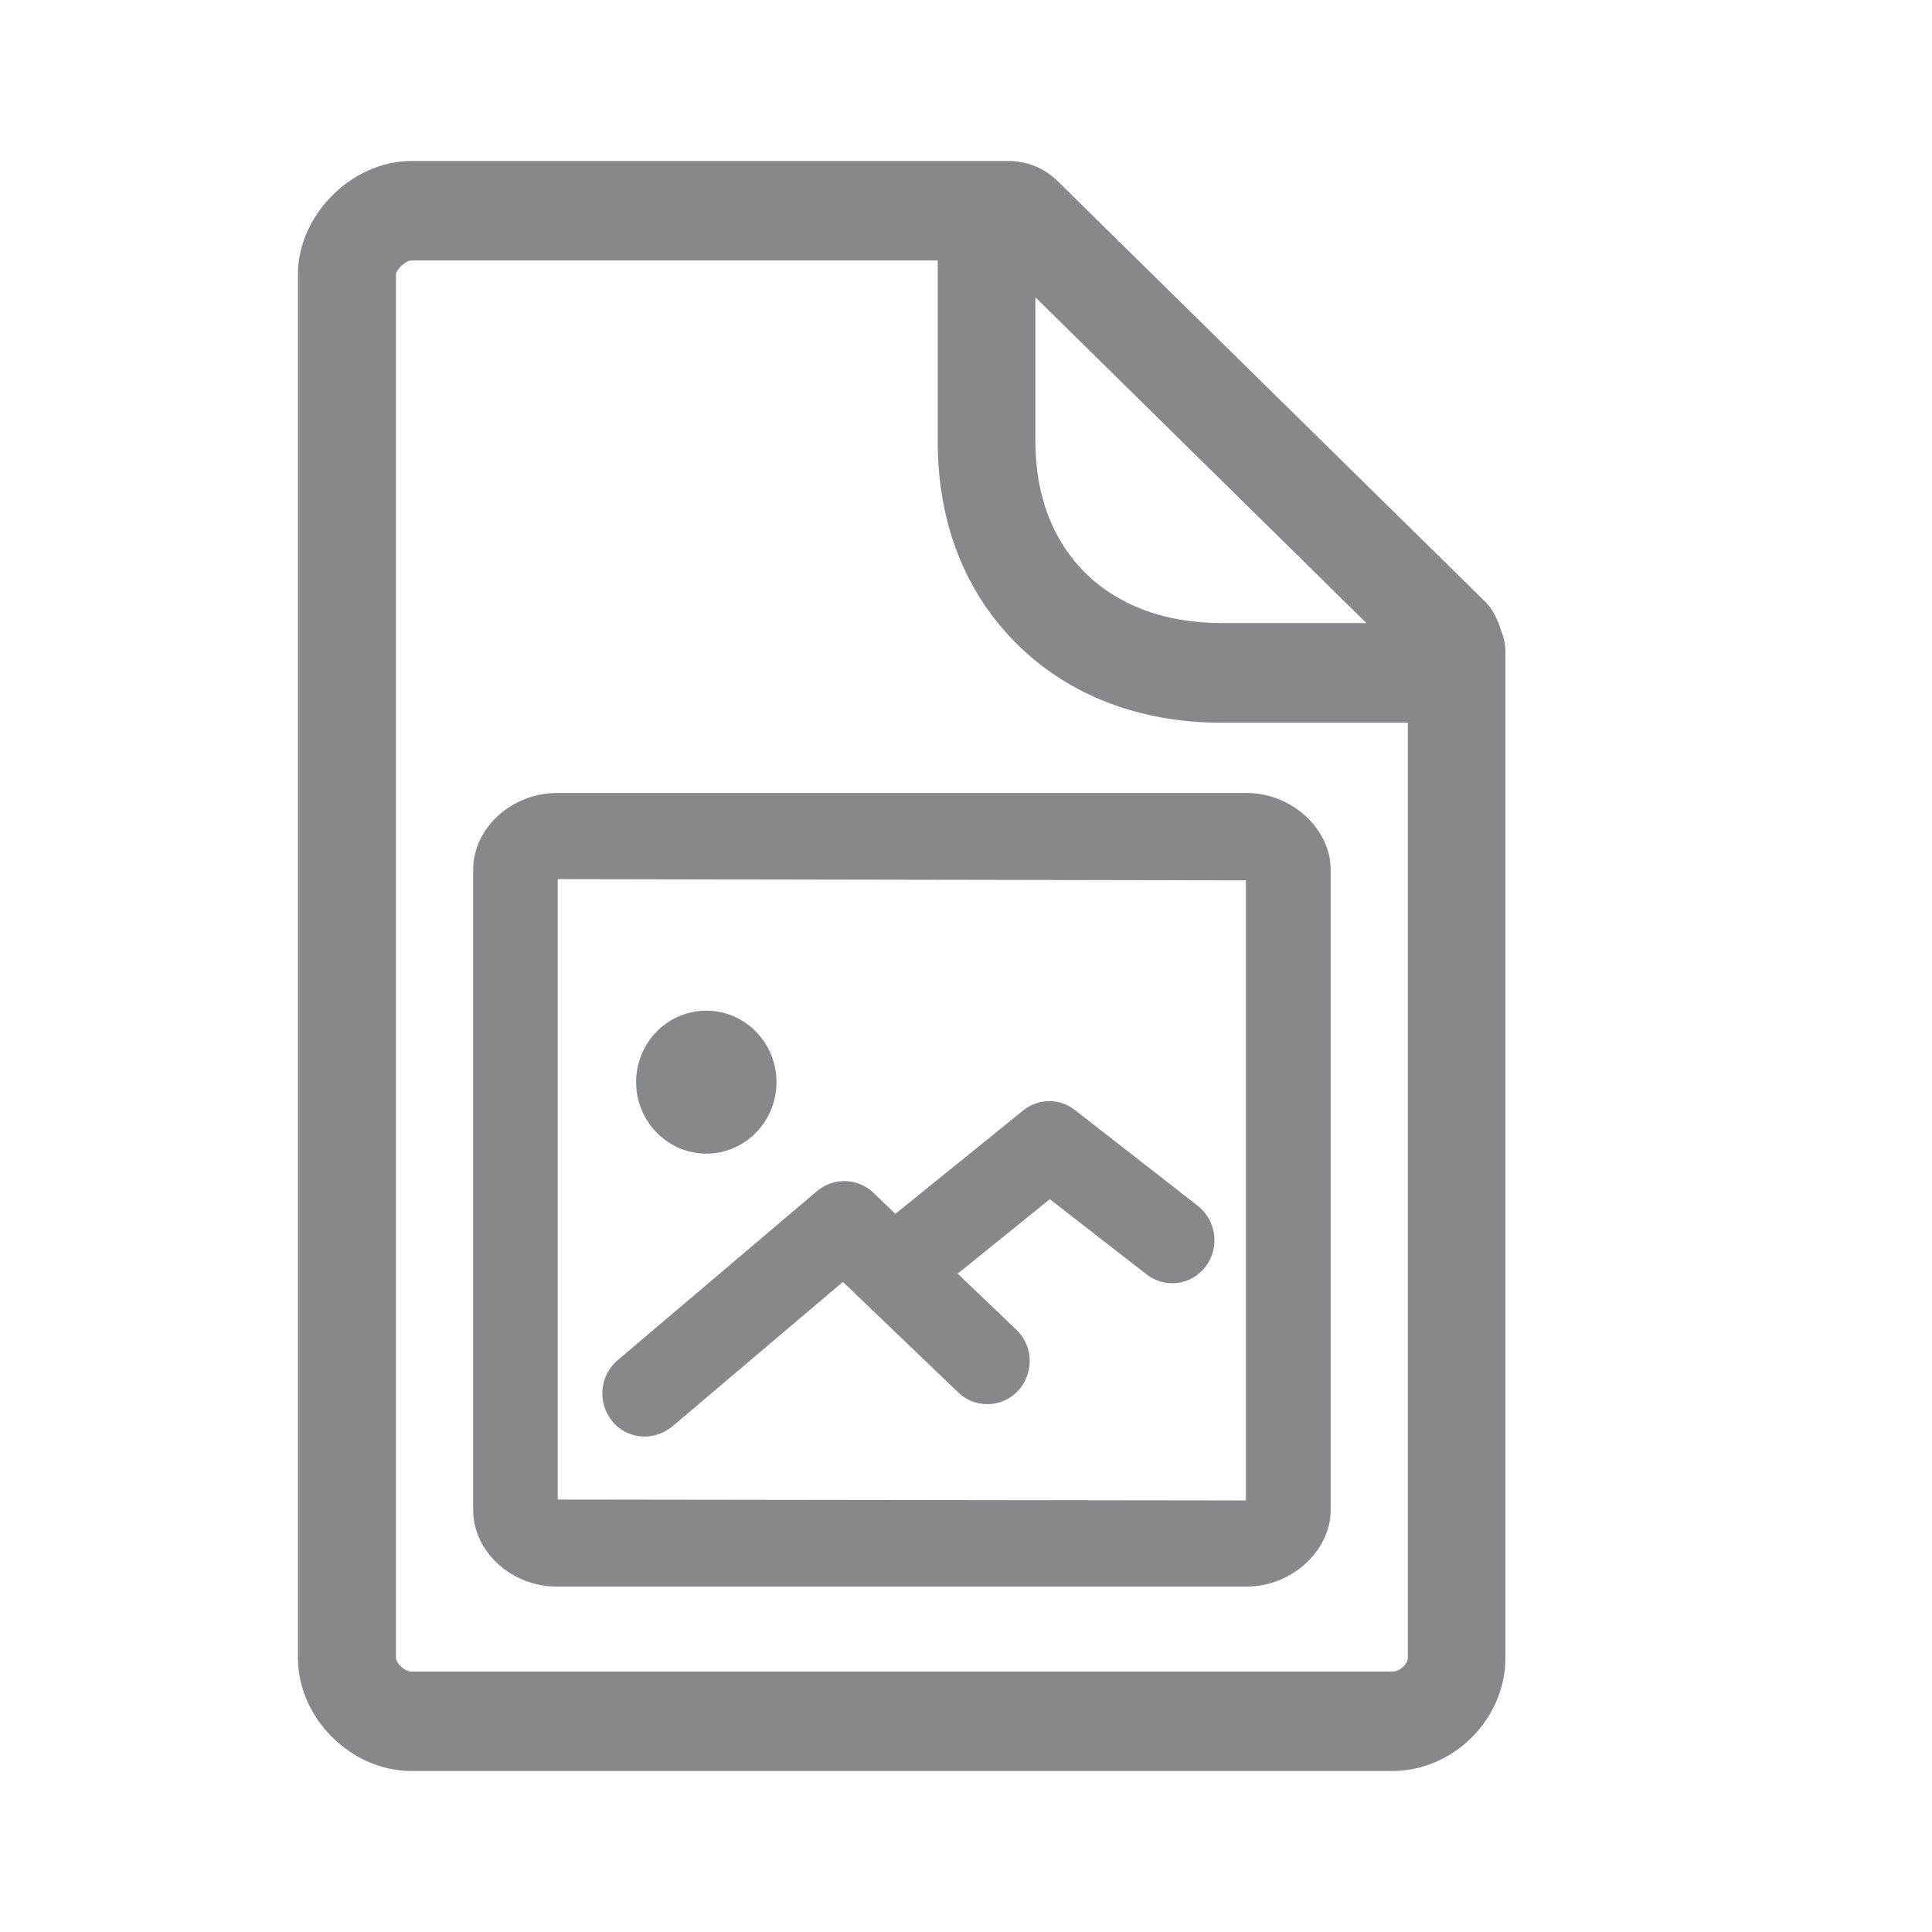 <svg width="24" height="24" viewBox="0 0 24 24" fill="none" xmlns="http://www.w3.org/2000/svg">
<path fill-rule="evenodd" clip-rule="evenodd" d="M17.295 20.765C17.392 20.765 17.489 20.668 17.489 20.594V8.978H15.175C14.162 8.978 13.286 8.642 12.643 8.01C11.991 7.37 11.649 6.499 11.649 5.489V3.235H5.113C5.039 3.235 4.925 3.346 4.919 3.406V20.594C4.919 20.654 5.019 20.765 5.113 20.765H17.295ZM16.977 7.743L12.862 3.693V5.486C12.862 6.155 13.078 6.718 13.485 7.12C13.898 7.526 14.481 7.74 15.175 7.74H16.977V7.743ZM18.653 7.851C18.684 7.925 18.701 8.007 18.701 8.093V20.594C18.701 21.357 18.055 22 17.293 22H5.11C4.361 22 3.701 21.343 3.701 20.594V3.406C3.701 2.669 4.373 2 5.11 2H12.526C12.759 2 12.976 2.088 13.141 2.253L18.436 7.461C18.547 7.566 18.61 7.706 18.653 7.851ZM15.477 18.639V10.936L6.928 10.921V18.628L15.477 18.639ZM15.491 9.851C16.043 9.851 16.53 10.295 16.53 10.802V18.759C16.53 19.265 16.043 19.709 15.491 19.709H6.917C6.353 19.709 5.878 19.274 5.878 18.759V10.802C5.878 10.287 6.356 9.851 6.917 9.851H15.491ZM8.775 14.331C8.294 14.331 7.902 13.932 7.902 13.443C7.902 12.953 8.291 12.555 8.775 12.555C9.256 12.555 9.646 12.953 9.646 13.443C9.646 13.932 9.256 14.331 8.775 14.331ZM8.007 17.845C7.856 17.845 7.705 17.78 7.603 17.652C7.418 17.424 7.449 17.088 7.671 16.898L10.152 14.794C10.357 14.624 10.656 14.632 10.85 14.817L11.123 15.079L12.708 13.796C12.896 13.642 13.163 13.639 13.354 13.79L14.879 14.979C15.11 15.159 15.155 15.495 14.979 15.731C14.803 15.967 14.47 16.01 14.242 15.83L13.041 14.897L11.897 15.822L12.626 16.519C12.839 16.721 12.847 17.06 12.648 17.276C12.449 17.489 12.116 17.501 11.905 17.299L10.471 15.924L8.348 17.723C8.246 17.805 8.126 17.845 8.007 17.845Z" fill="#86888C"/>
</svg>

